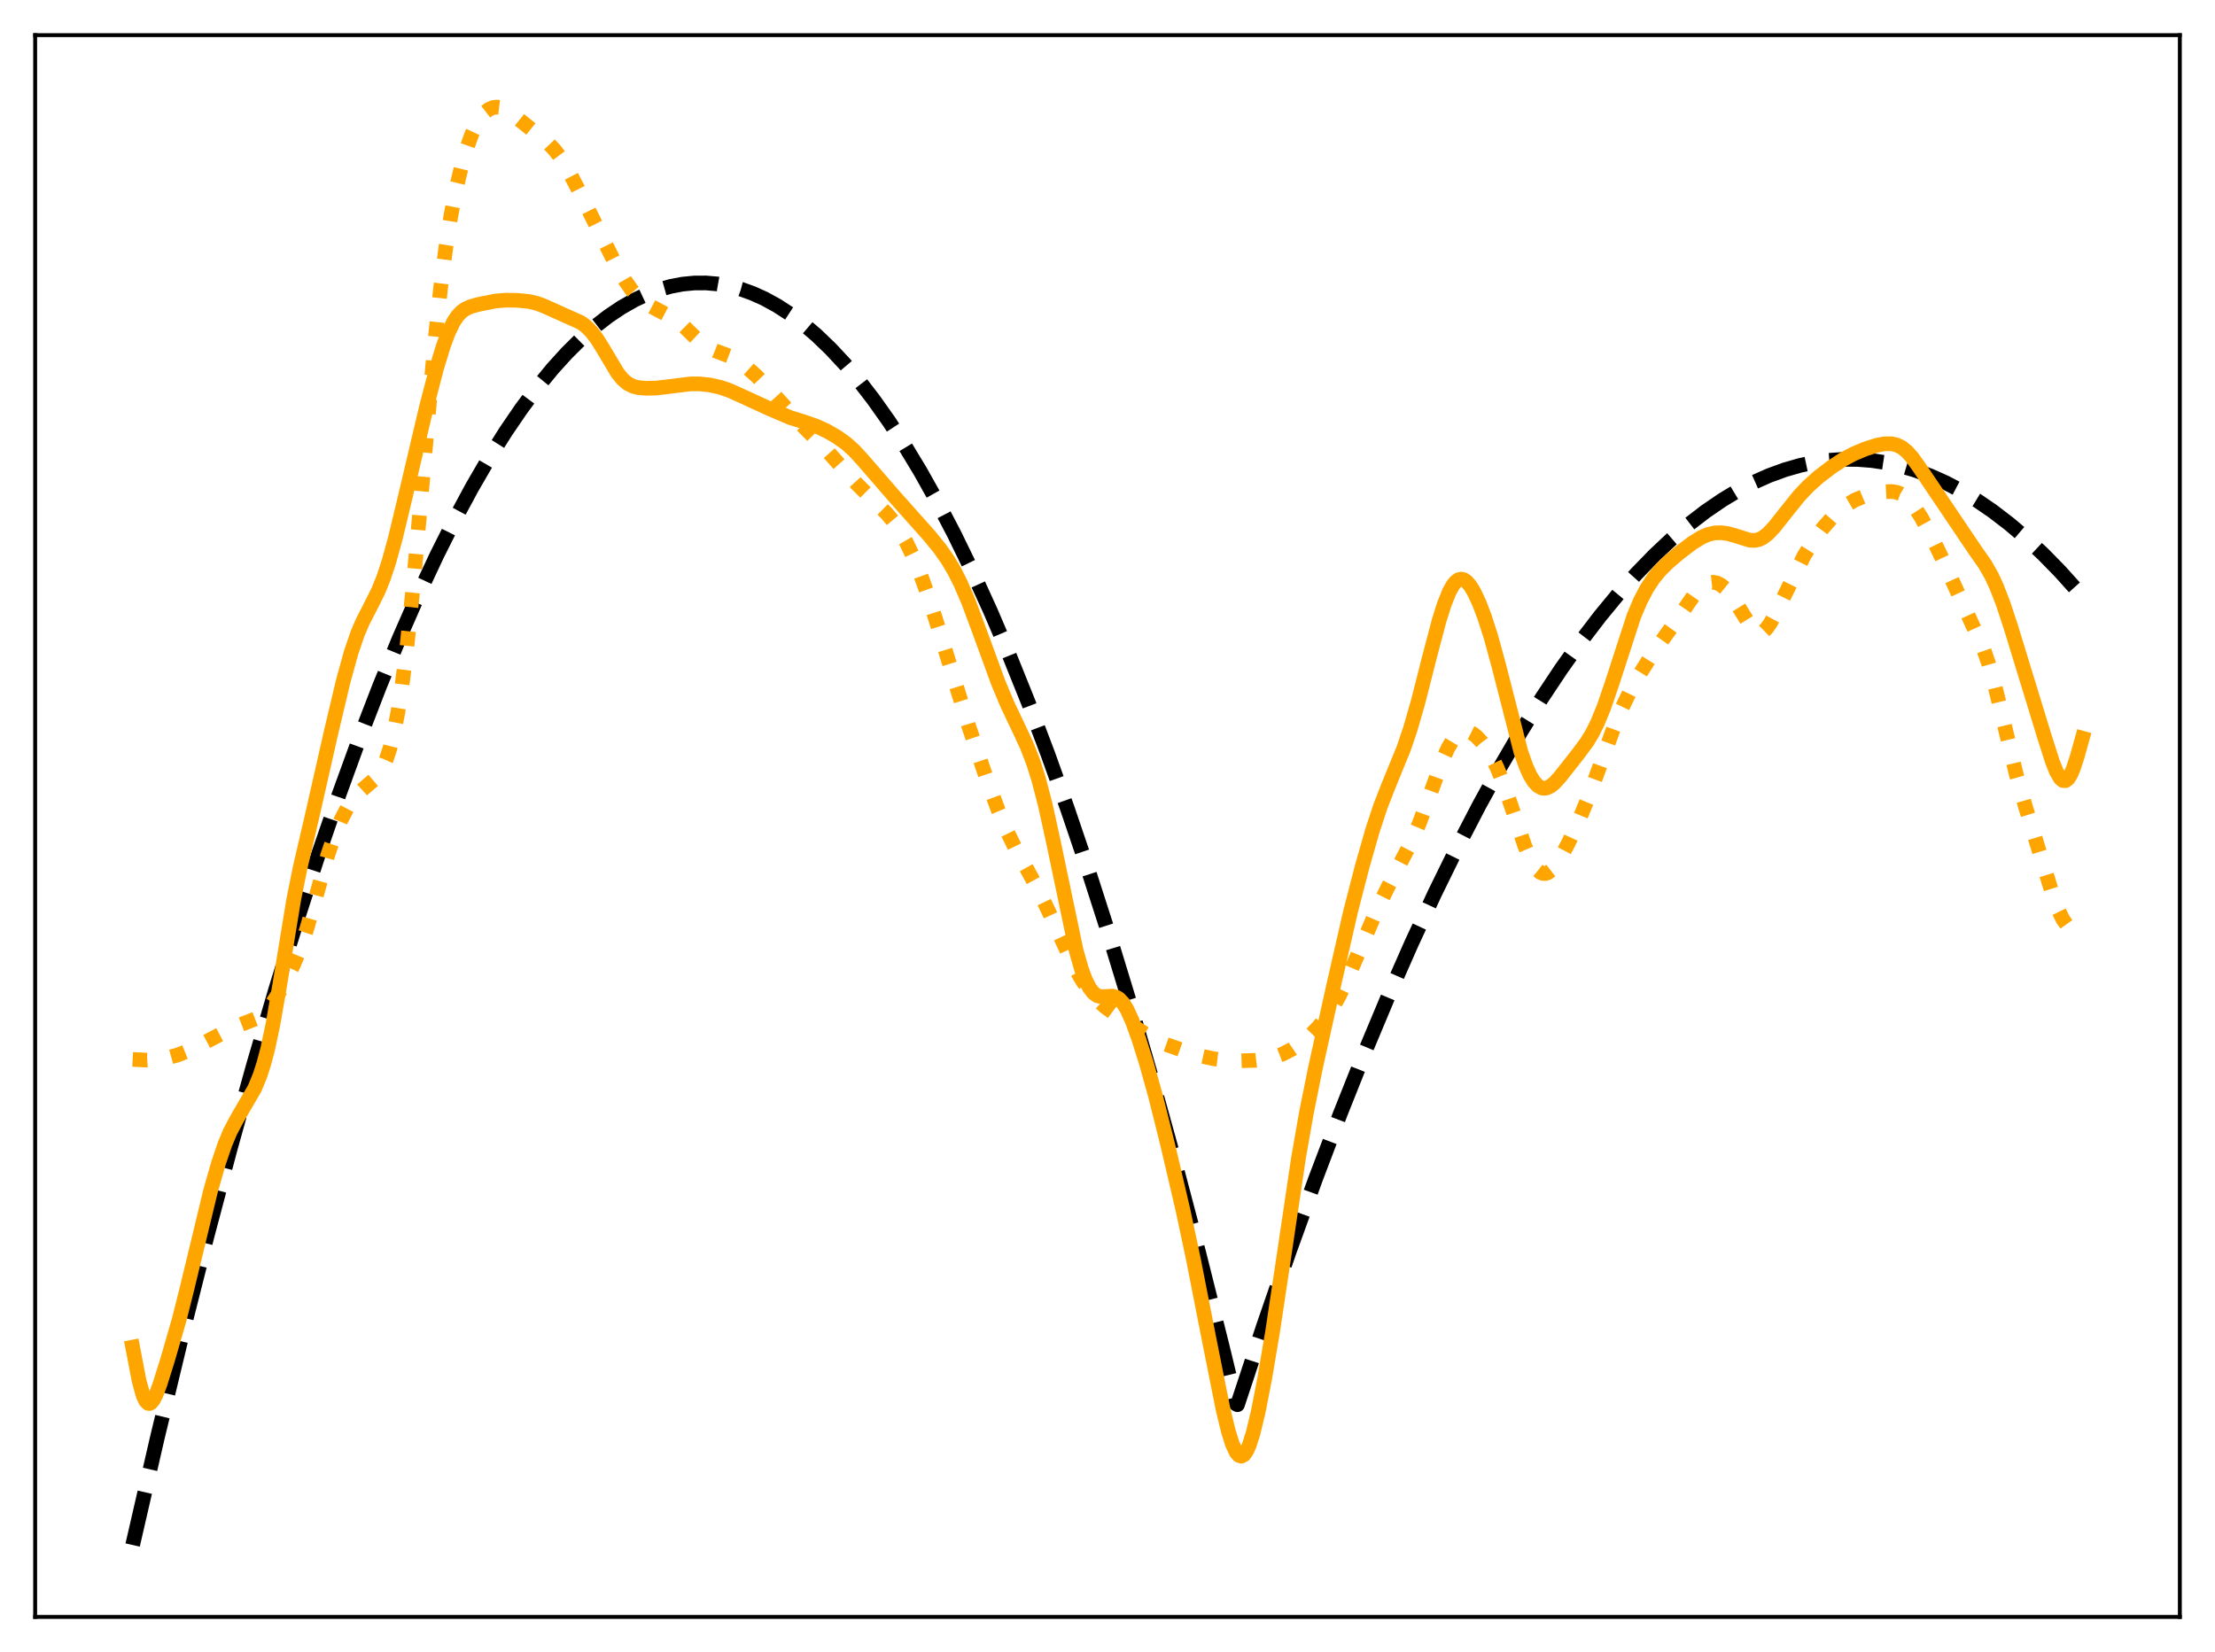 <?xml version="1.0" encoding="utf-8" standalone="no"?>
<!DOCTYPE svg PUBLIC "-//W3C//DTD SVG 1.1//EN"
  "http://www.w3.org/Graphics/SVG/1.1/DTD/svg11.dtd">
<svg xmlns:xlink="http://www.w3.org/1999/xlink" width="453.6pt" height="338.4pt" viewBox="0 0 453.6 338.4" xmlns="http://www.w3.org/2000/svg" version="1.1">
 <defs>
  <style type="text/css">*{stroke-linejoin: round; stroke-linecap: butt}</style>
 </defs>
 <g id="figure_1">
  <g id="patch_1">
   <path d="M 0 338.4 
L 453.6 338.4 
L 453.6 0 
L 0 0 
z
" style="fill: #ffffff"/>
  </g>
  <g id="axes_1">
   <g id="patch_2">
    <path d="M 7.2 331.2 
L 446.4 331.2 
L 446.4 7.2 
L 7.2 7.2 
z
" style="fill: #ffffff"/>
   </g>
   <g id="matplotlib.axis_1"/>
   <g id="matplotlib.axis_2"/>
   <g id="line2d_1">
    <path d="M 27.164 316.473 
L 32.221 294.483 
L 37.279 273.47 
L 42.336 253.435 
L 47.127 235.356 
L 51.919 218.153 
L 56.444 202.712 
L 60.969 188.052 
L 65.228 174.97 
L 69.487 162.581 
L 73.745 150.884 
L 77.738 140.548 
L 81.731 130.821 
L 85.724 121.703 
L 89.45 113.743 
L 93.177 106.313 
L 96.637 99.889 
L 100.097 93.922 
L 103.558 88.413 
L 106.752 83.733 
L 109.946 79.443 
L 113.14 75.543 
L 116.068 72.311 
L 118.996 69.406 
L 121.924 66.829 
L 124.586 64.77 
L 127.248 62.981 
L 129.91 61.464 
L 132.572 60.217 
L 134.967 59.326 
L 137.363 58.655 
L 139.759 58.203 
L 142.154 57.97 
L 144.55 57.956 
L 146.945 58.162 
L 149.341 58.586 
L 151.737 59.231 
L 154.132 60.094 
L 156.528 61.176 
L 159.19 62.636 
L 161.852 64.367 
L 164.513 66.369 
L 167.175 68.641 
L 170.103 71.453 
L 173.031 74.592 
L 175.959 78.059 
L 178.887 81.854 
L 182.081 86.367 
L 185.276 91.269 
L 188.47 96.562 
L 191.93 102.736 
L 195.391 109.367 
L 199.117 117.019 
L 202.844 125.202 
L 206.57 133.916 
L 210.563 143.841 
L 214.556 154.375 
L 218.548 165.518 
L 222.807 178.075 
L 227.066 191.326 
L 231.591 206.163 
L 236.116 221.783 
L 240.641 238.185 
L 245.433 256.405 
L 250.224 275.501 
L 253.152 287.603 
L 253.418 287.737 
L 258.742 271.63 
L 264.065 256.222 
L 269.389 241.513 
L 274.447 228.187 
L 279.504 215.492 
L 284.295 204.047 
L 289.087 193.169 
L 293.878 182.858 
L 298.403 173.639 
L 302.928 164.925 
L 307.187 157.186 
L 311.446 149.893 
L 315.705 143.049 
L 319.697 137.039 
L 323.69 131.422 
L 327.683 126.198 
L 331.409 121.677 
L 335.136 117.499 
L 338.863 113.664 
L 342.323 110.409 
L 345.783 107.45 
L 349.244 104.787 
L 352.704 102.418 
L 355.898 100.494 
L 359.092 98.822 
L 362.287 97.402 
L 365.481 96.233 
L 368.675 95.316 
L 371.603 94.697 
L 374.531 94.289 
L 377.459 94.092 
L 380.387 94.107 
L 383.315 94.334 
L 386.243 94.772 
L 389.171 95.422 
L 392.099 96.283 
L 395.293 97.464 
L 398.487 98.896 
L 401.681 100.58 
L 404.876 102.516 
L 408.07 104.704 
L 411.53 107.358 
L 414.991 110.307 
L 418.451 113.552 
L 421.911 117.093 
L 425.638 121.236 
L 426.436 122.168 
L 426.436 122.168 
" clip-path="url(#p6d0c5aea69)" style="fill: none; stroke-dasharray: 11.1,4.8; stroke-dashoffset: 0; stroke: #000000; stroke-width: 3"/>
   </g>
   <g id="line2d_2">
    <path d="M 27.164 217.005 
L 30.092 217.152 
L 32.221 217.023 
L 34.351 216.666 
L 36.48 216.063 
L 38.609 215.21 
L 41.271 213.886 
L 47.66 210.516 
L 52.451 208.639 
L 53.516 207.914 
L 54.58 206.932 
L 55.645 205.649 
L 56.976 203.635 
L 58.573 200.757 
L 60.17 197.453 
L 61.501 194.19 
L 62.832 190.242 
L 64.429 184.672 
L 67.091 175.239 
L 68.422 171.319 
L 69.753 168.109 
L 71.084 165.558 
L 72.148 163.946 
L 73.213 162.675 
L 74.544 161.449 
L 76.673 159.632 
L 77.472 158.685 
L 78.271 157.402 
L 79.069 155.638 
L 79.868 153.241 
L 80.666 150.063 
L 81.465 145.974 
L 82.263 140.884 
L 83.328 132.494 
L 84.659 119.621 
L 86.522 98.549 
L 88.918 71.382 
L 90.249 58.8 
L 91.313 50.596 
L 92.378 43.942 
L 93.443 38.537 
L 94.508 34.08 
L 95.572 30.397 
L 96.637 27.435 
L 97.702 25.183 
L 98.5 23.932 
L 99.299 23.019 
L 100.097 22.402 
L 100.896 22.046 
L 101.695 21.927 
L 102.493 22.024 
L 103.292 22.313 
L 104.356 22.94 
L 105.953 24.188 
L 109.946 27.415 
L 112.342 29.399 
L 113.673 30.81 
L 115.004 32.601 
L 116.335 34.803 
L 118.198 38.39 
L 126.183 54.335 
L 128.047 57.535 
L 129.377 59.42 
L 130.708 60.899 
L 132.039 61.988 
L 133.37 62.782 
L 138.428 65.454 
L 139.759 66.548 
L 141.888 68.656 
L 143.751 70.384 
L 145.082 71.261 
L 146.413 71.831 
L 149.607 73.035 
L 151.204 73.978 
L 153.068 75.369 
L 154.931 77.027 
L 157.06 79.243 
L 163.715 86.559 
L 168.772 91.642 
L 171.967 95.245 
L 175.427 99.083 
L 178.621 102.252 
L 181.549 105.137 
L 182.88 106.725 
L 184.211 108.649 
L 185.542 110.977 
L 186.873 113.728 
L 188.47 117.583 
L 190.067 122.018 
L 192.196 128.698 
L 198.319 148.557 
L 202.045 159.504 
L 204.441 166.01 
L 206.304 170.441 
L 207.901 173.695 
L 210.297 177.995 
L 212.692 182.409 
L 214.822 186.831 
L 220.145 198.309 
L 221.743 201.019 
L 223.34 203.242 
L 224.671 204.751 
L 226.268 206.209 
L 228.131 207.581 
L 234.519 211.773 
L 236.649 212.976 
L 238.778 213.928 
L 241.972 215.062 
L 246.231 216.371 
L 248.627 216.883 
L 251.023 217.169 
L 253.951 217.287 
L 257.145 217.191 
L 259.274 216.931 
L 261.137 216.476 
L 262.735 215.869 
L 264.598 214.897 
L 266.461 213.632 
L 268.324 212.05 
L 269.921 210.42 
L 271.519 208.471 
L 272.849 206.501 
L 274.18 204.141 
L 275.777 200.818 
L 278.173 195.225 
L 282.166 185.892 
L 284.295 181.572 
L 289.087 172.336 
L 290.684 168.566 
L 292.547 163.545 
L 295.475 155.55 
L 296.54 153.203 
L 297.604 151.412 
L 298.403 150.489 
L 299.201 149.937 
L 300 149.741 
L 300.799 149.866 
L 301.597 150.266 
L 302.396 150.893 
L 303.46 152.025 
L 304.525 153.469 
L 305.59 155.254 
L 306.655 157.431 
L 307.985 160.734 
L 309.583 165.384 
L 312.244 173.254 
L 313.309 175.779 
L 314.108 177.244 
L 314.906 178.273 
L 315.439 178.7 
L 315.971 178.917 
L 316.503 178.927 
L 317.036 178.741 
L 317.834 178.126 
L 318.633 177.17 
L 319.697 175.495 
L 321.295 172.446 
L 323.424 167.828 
L 325.287 163.293 
L 327.417 157.497 
L 330.611 148.715 
L 332.208 144.921 
L 333.805 141.636 
L 335.668 138.282 
L 338.064 134.443 
L 340.46 131.06 
L 343.92 126.223 
L 346.848 121.99 
L 348.179 120.5 
L 349.244 119.69 
L 350.042 119.353 
L 350.841 119.264 
L 351.639 119.428 
L 352.438 119.837 
L 353.236 120.482 
L 354.301 121.684 
L 355.366 123.237 
L 358.826 128.795 
L 359.625 129.454 
L 360.157 129.624 
L 360.689 129.56 
L 361.222 129.263 
L 361.754 128.747 
L 362.553 127.619 
L 363.617 125.639 
L 369.473 113.786 
L 371.337 110.827 
L 373.2 108.288 
L 375.063 106.145 
L 376.66 104.605 
L 378.257 103.359 
L 379.855 102.429 
L 381.452 101.771 
L 383.581 101.157 
L 385.711 100.751 
L 387.308 100.668 
L 388.372 100.83 
L 389.171 101.127 
L 389.969 101.613 
L 391.034 102.582 
L 392.099 103.905 
L 393.43 105.969 
L 395.293 109.377 
L 397.689 114.315 
L 406.207 132.972 
L 407.271 136.014 
L 408.336 139.699 
L 409.933 146.236 
L 412.861 158.483 
L 414.724 165.039 
L 420.314 183.104 
L 421.645 186.684 
L 422.444 188.313 
L 423.242 189.436 
L 423.775 189.881 
L 424.307 190.084 
L 424.839 190.064 
L 425.372 189.852 
L 426.17 189.273 
L 426.436 189.034 
L 426.436 189.034 
" clip-path="url(#p6d0c5aea69)" style="fill: none; stroke-dasharray: 3,4.95; stroke-dashoffset: 0; stroke: #ffa500; stroke-width: 3"/>
   </g>
   <g id="line2d_3">
    <path d="M 27.164 275.938 
L 28.495 282.899 
L 29.293 285.789 
L 29.825 286.95 
L 30.358 287.464 
L 30.624 287.487 
L 30.89 287.365 
L 31.423 286.733 
L 31.955 285.675 
L 32.753 283.54 
L 34.351 278.434 
L 36.746 270.124 
L 38.343 263.744 
L 43.135 243.879 
L 44.732 238.283 
L 46.063 234.368 
L 47.127 231.83 
L 48.458 229.302 
L 52.185 222.889 
L 53.249 220.279 
L 54.048 217.806 
L 54.847 214.767 
L 55.911 209.727 
L 57.242 202.011 
L 60.17 184.151 
L 61.501 177.562 
L 63.897 167.247 
L 67.889 149.625 
L 70.285 139.54 
L 71.882 133.73 
L 73.213 129.823 
L 74.278 127.326 
L 75.875 124.227 
L 77.472 121.035 
L 78.537 118.401 
L 79.601 115.188 
L 80.932 110.375 
L 82.796 102.622 
L 87.321 83.416 
L 89.45 75.265 
L 90.781 70.89 
L 91.846 68.04 
L 92.911 65.875 
L 93.709 64.699 
L 94.508 63.859 
L 95.306 63.286 
L 96.371 62.802 
L 97.968 62.357 
L 101.428 61.666 
L 103.558 61.481 
L 105.953 61.517 
L 108.349 61.759 
L 109.946 62.135 
L 111.543 62.736 
L 118.996 66.091 
L 120.061 66.893 
L 121.126 67.964 
L 122.191 69.342 
L 123.521 71.459 
L 126.449 76.386 
L 127.514 77.696 
L 128.579 78.592 
L 129.644 79.122 
L 130.708 79.394 
L 132.305 79.536 
L 134.435 79.481 
L 137.097 79.169 
L 141.356 78.637 
L 143.219 78.628 
L 145.348 78.854 
L 147.478 79.324 
L 149.341 79.96 
L 151.737 81.032 
L 157.593 83.729 
L 161.852 85.551 
L 164.78 86.456 
L 167.175 87.296 
L 169.305 88.284 
L 171.434 89.51 
L 173.297 90.843 
L 174.895 92.273 
L 176.758 94.306 
L 183.146 101.687 
L 190.333 109.749 
L 192.463 112.371 
L 194.06 114.646 
L 195.391 116.873 
L 196.721 119.502 
L 198.319 123.228 
L 200.448 128.939 
L 204.441 139.864 
L 206.304 144.309 
L 208.433 148.79 
L 210.297 152.782 
L 211.628 156.235 
L 212.692 159.614 
L 214.023 164.72 
L 215.62 171.974 
L 220.412 194.824 
L 221.476 198.529 
L 222.275 200.687 
L 223.073 202.285 
L 223.872 203.346 
L 224.671 203.935 
L 225.469 204.156 
L 226.534 204.111 
L 227.865 204.042 
L 228.663 204.273 
L 229.196 204.62 
L 229.994 205.482 
L 230.793 206.773 
L 231.857 209.104 
L 233.188 212.763 
L 234.785 217.858 
L 236.649 224.547 
L 239.044 234.125 
L 242.239 247.795 
L 244.368 257.816 
L 247.562 274.112 
L 250.49 288.806 
L 251.555 293.195 
L 252.353 295.752 
L 253.152 297.48 
L 253.684 298.104 
L 254.217 298.275 
L 254.749 297.986 
L 255.281 297.242 
L 255.814 296.067 
L 256.612 293.573 
L 257.677 289.123 
L 259.008 282.271 
L 260.605 272.797 
L 262.735 258.62 
L 265.929 237.11 
L 267.526 227.985 
L 269.389 218.731 
L 273.116 201.84 
L 276.576 186.721 
L 278.972 177.439 
L 281.101 169.99 
L 282.698 165.156 
L 284.295 161.054 
L 287.489 153.23 
L 288.82 149.281 
L 290.417 143.734 
L 292.813 134.307 
L 294.676 127.231 
L 295.741 123.83 
L 296.806 121.172 
L 297.604 119.766 
L 298.137 119.133 
L 298.669 118.751 
L 299.201 118.617 
L 299.734 118.724 
L 300.266 119.06 
L 301.065 119.954 
L 301.863 121.26 
L 302.928 123.535 
L 303.993 126.327 
L 305.324 130.467 
L 306.921 136.312 
L 311.446 153.971 
L 312.511 156.999 
L 313.309 158.763 
L 314.108 160.076 
L 314.906 160.946 
L 315.705 161.394 
L 316.237 161.474 
L 316.769 161.394 
L 317.568 161.005 
L 318.367 160.349 
L 319.431 159.181 
L 323.158 154.452 
L 325.021 151.934 
L 326.086 150.171 
L 327.151 148.037 
L 328.481 144.786 
L 330.079 140.117 
L 334.604 126.174 
L 335.935 123.036 
L 337.265 120.505 
L 338.596 118.489 
L 339.927 116.867 
L 341.524 115.268 
L 343.92 113.227 
L 346.582 111.207 
L 348.445 110.056 
L 349.776 109.479 
L 351.107 109.164 
L 352.438 109.113 
L 353.769 109.288 
L 355.366 109.726 
L 358.294 110.646 
L 359.359 110.698 
L 360.157 110.529 
L 360.956 110.157 
L 362.02 109.352 
L 363.351 107.951 
L 365.481 105.25 
L 368.409 101.596 
L 370.272 99.621 
L 372.401 97.713 
L 375.063 95.676 
L 377.459 94.101 
L 379.588 92.967 
L 381.984 91.96 
L 384.38 91.19 
L 385.977 90.9 
L 387.308 90.895 
L 388.372 91.124 
L 389.437 91.637 
L 390.502 92.489 
L 391.567 93.678 
L 392.897 95.523 
L 404.609 112.905 
L 406.473 115.549 
L 407.804 117.873 
L 408.868 120.161 
L 410.199 123.606 
L 411.796 128.441 
L 418.717 151.034 
L 420.314 156.033 
L 421.113 158.037 
L 421.911 159.412 
L 422.444 159.873 
L 422.976 159.915 
L 423.508 159.515 
L 424.041 158.68 
L 424.573 157.448 
L 425.372 155.015 
L 426.436 151.202 
L 426.436 151.202 
" clip-path="url(#p6d0c5aea69)" style="fill: none; stroke: #ffa500; stroke-width: 3; stroke-linecap: square"/>
   </g>
   <g id="patch_3">
    <path d="M 7.2 331.2 
L 7.2 7.2 
" style="fill: none; stroke: #000000; stroke-width: 0.8; stroke-linejoin: miter; stroke-linecap: square"/>
   </g>
   <g id="patch_4">
    <path d="M 446.4 331.2 
L 446.4 7.2 
" style="fill: none; stroke: #000000; stroke-width: 0.8; stroke-linejoin: miter; stroke-linecap: square"/>
   </g>
   <g id="patch_5">
    <path d="M 7.2 331.2 
L 446.4 331.2 
" style="fill: none; stroke: #000000; stroke-width: 0.8; stroke-linejoin: miter; stroke-linecap: square"/>
   </g>
   <g id="patch_6">
    <path d="M 7.2 7.2 
L 446.4 7.2 
" style="fill: none; stroke: #000000; stroke-width: 0.8; stroke-linejoin: miter; stroke-linecap: square"/>
   </g>
  </g>
 </g>
 <defs>
  <clipPath id="p6d0c5aea69">
   <rect x="7.2" y="7.2" width="439.2" height="324"/>
  </clipPath>
 </defs>
</svg>
